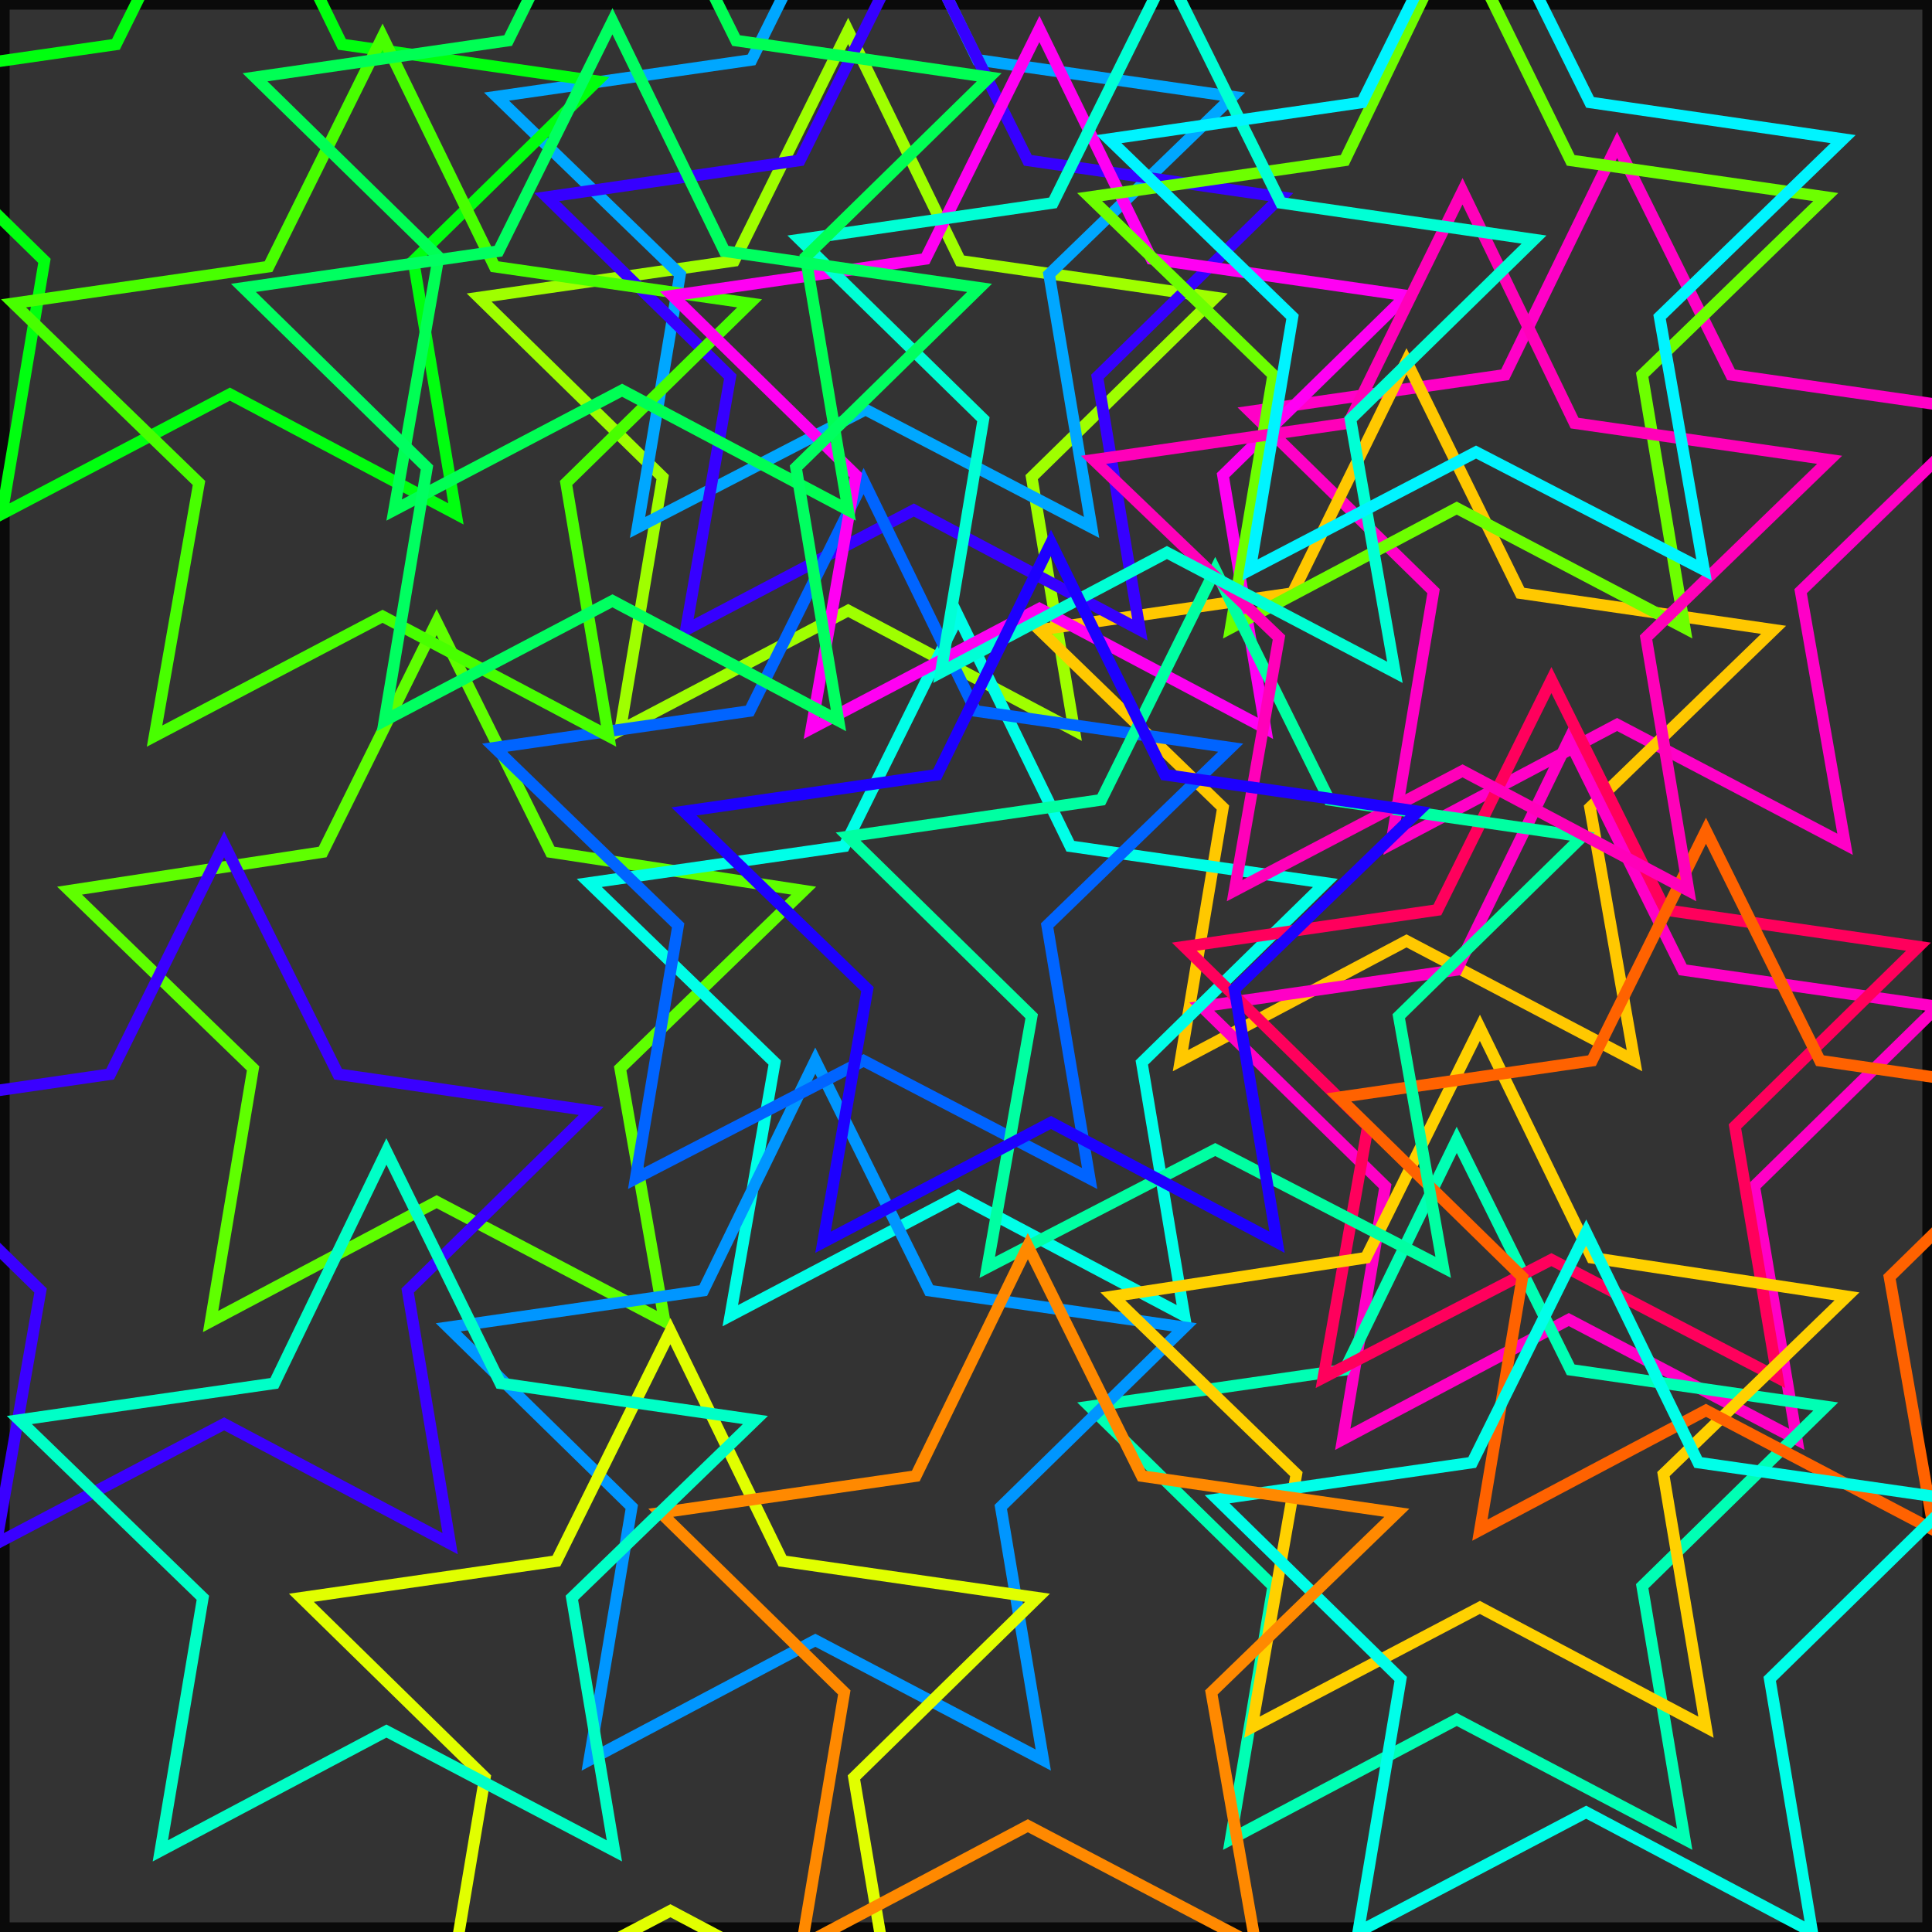 <?xml version='1.0' encoding='UTF-8' standalone='no'?>
<svg xmlns="http://www.w3.org/2000/svg" xmlns:xlink="http://www.w3.org/1999/xlink" version="1.1" viewBox="0 0 100 100">
  <rect x="0" y="0" width="100" height="100" fill="#333333" stroke="none"/>
  <rect x="0" y="0" width="100" height="100" fill="none" stroke="black" stroke-width="1" id="border" opacity="0.8"/>
  <path d="M 83.7 7.5 L 89.6 19.4 102.8 21.3 93.2 30.6 95.5 43.7 83.7 37.5 72.0 43.7 74.2 30.6 64.7 21.3 77.9 19.4 Z" stroke="#ff00c7" stroke-width="0.6" fill="transparent"/>
  <path d="M 43.9 1.6 L 49.7 13.5 62.9 15.4 53.4 24.7 55.6 37.8 43.9 31.6 32.1 37.8 34.3 24.7 24.8 15.4 38.0 13.5 Z" stroke="#9fff00" stroke-width="0.6" fill="transparent"/>
  <path d="M 44.8 -8.8 L 50.6 3.1 63.8 5.0 54.3 14.2 56.5 27.3 44.8 21.2 33.0 27.3 35.2 14.2 25.7 5.0 38.9 3.1 Z" stroke="#00a7ff" stroke-width="0.6" fill="transparent"/>
  <path d="M 72.8 18.7 L 78.7 30.7 91.8 32.6 82.3 41.8 84.6 54.9 72.8 48.7 61.1 54.9 63.3 41.8 53.8 32.6 66.9 30.7 Z" stroke="#ffc800" stroke-width="0.6" fill="transparent"/>
  <path d="M 47.3 -3.6 L 53.2 8.3 66.3 10.2 56.8 19.5 59.0 32.6 47.3 26.4 35.5 32.6 37.8 19.5 28.3 10.2 41.4 8.3 Z" stroke="#3600ff" stroke-width="0.6" fill="transparent"/>
  <path d="M 22.6 32.2 L 28.5 44.1 41.6 46.1 32.1 55.3 34.4 68.4 22.6 62.2 10.9 68.4 13.1 55.3 3.6 46.1 16.7 44.1 Z" stroke="#5fff00" stroke-width="0.6" fill="transparent"/>
  <path d="M 81.2 38.3 L 87.1 50.2 100.3 52.1 90.8 61.4 93.0 74.5 81.2 68.3 69.5 74.5 71.7 61.4 62.2 52.1 75.4 50.2 Z" stroke="#ff00c6" stroke-width="0.6" fill="transparent"/>
  <path d="M 75.4 59.0 L 81.3 70.9 94.5 72.8 85.0 82.1 87.2 95.2 75.4 89.0 63.7 95.2 65.9 82.1 56.4 72.8 69.6 70.9 Z" stroke="#00ffb4" stroke-width="0.6" fill="transparent"/>
  <path d="M 49.6 31.9 L 55.4 43.8 68.6 45.7 59.1 55.0 61.3 68.1 49.6 61.9 37.8 68.1 40.1 55.0 30.5 45.7 43.7 43.8 Z" stroke="#00ffe8" stroke-width="0.6" fill="transparent"/>
  <path d="M 42.2 54.9 L 48.1 66.8 61.3 68.7 51.8 78.0 54.0 91.1 42.2 84.9 30.5 91.1 32.7 78.0 23.2 68.7 36.4 66.8 Z" stroke="#0096ff" stroke-width="0.6" fill="transparent"/>
  <path d="M 44.7 24.9 L 50.5 36.8 63.7 38.7 54.2 47.9 56.4 61.0 44.7 54.9 32.9 61.0 35.1 47.9 25.6 38.7 38.8 36.8 Z" stroke="#0064ff" stroke-width="0.6" fill="transparent"/>
  <path d="M 11.9 -9.6 L 17.7 2.3 30.9 4.2 21.4 13.5 23.6 26.6 11.9 20.4 0.1 26.6 2.3 13.5 -7.2 4.2 6.0 2.3 Z" stroke="#00ff0f" stroke-width="0.6" fill="transparent"/>
  <path d="M 11.6 43.7 L 17.5 55.6 30.6 57.5 21.1 66.8 23.3 79.9 11.6 73.7 -0.2 79.9 2.1 66.8 -7.4 57.5 5.7 55.6 Z" stroke="#3a00ff" stroke-width="0.6" fill="transparent"/>
  <path d="M 80.3 35.2 L 86.2 47.1 99.3 49.0 89.8 58.3 92.0 71.3 80.3 65.2 68.5 71.3 70.8 58.3 61.3 49.0 74.4 47.1 Z" stroke="#ff005c" stroke-width="0.6" fill="transparent"/>
  <path d="M 34.7 68.9 L 40.5 80.8 53.7 82.7 44.2 92.0 46.4 105.1 34.7 98.9 22.9 105.1 25.1 92.0 15.6 82.7 28.8 80.8 Z" stroke="#e1ff00" stroke-width="0.6" fill="transparent"/>
  <path d="M 19.8 1.9 L 25.6 13.8 38.8 15.7 29.3 25.0 31.5 38.1 19.8 31.9 8.0 38.1 10.3 25.0 0.7 15.7 13.9 13.8 Z" stroke="#48ff00" stroke-width="0.6" fill="transparent"/>
  <path d="M 76.6 53.2 L 82.4 65.1 95.6 67.1 86.1 76.3 88.3 89.4 76.6 83.2 64.8 89.4 67.1 76.3 57.6 67.1 70.7 65.1 Z" stroke="#ffd100" stroke-width="0.6" fill="transparent"/>
  <path d="M 53.8 1.5 L 59.6 13.4 72.8 15.3 63.3 24.6 65.5 37.7 53.8 31.5 42.0 37.7 44.3 24.6 34.8 15.3 47.9 13.4 Z" stroke="#ff00f3" stroke-width="0.6" fill="transparent"/>
  <path d="M 75.4 -3.7 L 81.3 8.3 94.5 10.2 85.0 19.4 87.2 32.5 75.4 26.3 63.7 32.5 65.9 19.4 56.4 10.2 69.6 8.3 Z" stroke="#6dff00" stroke-width="0.6" fill="transparent"/>
  <path d="M 88.3 43.0 L 94.2 54.9 107.3 56.8 97.8 66.1 100.1 79.2 88.3 73.0 76.6 79.2 78.8 66.1 69.3 56.8 82.4 54.9 Z" stroke="#ff6200" stroke-width="0.6" fill="transparent"/>
  <path d="M 62.9 29.5 L 68.8 41.4 81.9 43.3 72.4 52.6 74.7 65.6 62.9 59.5 51.1 65.6 53.4 52.6 43.9 43.3 57.0 41.4 Z" stroke="#00ffa2" stroke-width="0.6" fill="transparent"/>
  <path d="M 75.7 9.9 L 81.5 21.9 94.7 23.8 85.2 33.0 87.4 46.1 75.7 39.9 63.9 46.1 66.2 33.0 56.6 23.8 69.8 21.9 Z" stroke="#ff00b9" stroke-width="0.6" fill="transparent"/>
  <path d="M 82.1 63.8 L 87.9 75.7 101.1 77.6 91.6 86.9 93.8 100.0 82.1 93.8 70.3 100.0 72.5 86.9 63.0 77.6 76.2 75.7 Z" stroke="#00ffe9" stroke-width="0.6" fill="transparent"/>
  <path d="M 60.4 -1.4 L 66.3 10.5 79.4 12.4 69.9 21.7 72.2 34.8 60.4 28.6 48.7 34.8 50.9 21.7 41.4 12.4 54.5 10.5 Z" stroke="#00ffd5" stroke-width="0.6" fill="transparent"/>
  <path d="M 32.2 -9.8 L 38.1 2.1 51.2 4.0 41.7 13.3 43.9 26.4 32.2 20.2 20.4 26.4 22.7 13.3 13.2 4.0 26.3 2.1 Z" stroke="#00ff54" stroke-width="0.6" fill="transparent"/>
  <path d="M 76.4 -6.6 L 82.3 5.3 95.4 7.2 85.9 16.4 88.2 29.5 76.4 23.4 64.7 29.5 66.9 16.4 57.4 7.2 70.5 5.3 Z" stroke="#00f4ff" stroke-width="0.6" fill="transparent"/>
  <path d="M 31.7 1.1 L 37.5 13.0 50.7 14.9 41.2 24.2 43.4 37.3 31.7 31.1 19.9 37.3 22.1 24.2 12.6 14.9 25.8 13.0 Z" stroke="#00ff60" stroke-width="0.6" fill="transparent"/>
  <path d="M 53.2 64.5 L 59.1 76.4 72.3 78.3 62.7 87.6 65.0 100.7 53.2 94.5 41.5 100.7 43.7 87.6 34.2 78.3 47.4 76.4 Z" stroke="#ff8900" stroke-width="0.6" fill="transparent"/>
  <path d="M 54.4 28.1 L 60.3 40.1 73.4 42.0 63.9 51.2 66.1 64.3 54.4 58.1 42.6 64.3 44.9 51.2 35.4 42.0 48.5 40.1 Z" stroke="#1d00ff" stroke-width="0.6" fill="transparent"/>
  <path d="M 20.0 59.6 L 25.9 71.6 39.1 73.5 29.6 82.7 31.8 95.8 20.0 89.6 8.3 95.8 10.5 82.7 1.0 73.5 14.2 71.6 Z" stroke="#00ffc7" stroke-width="0.6" fill="transparent"/>
</svg>
